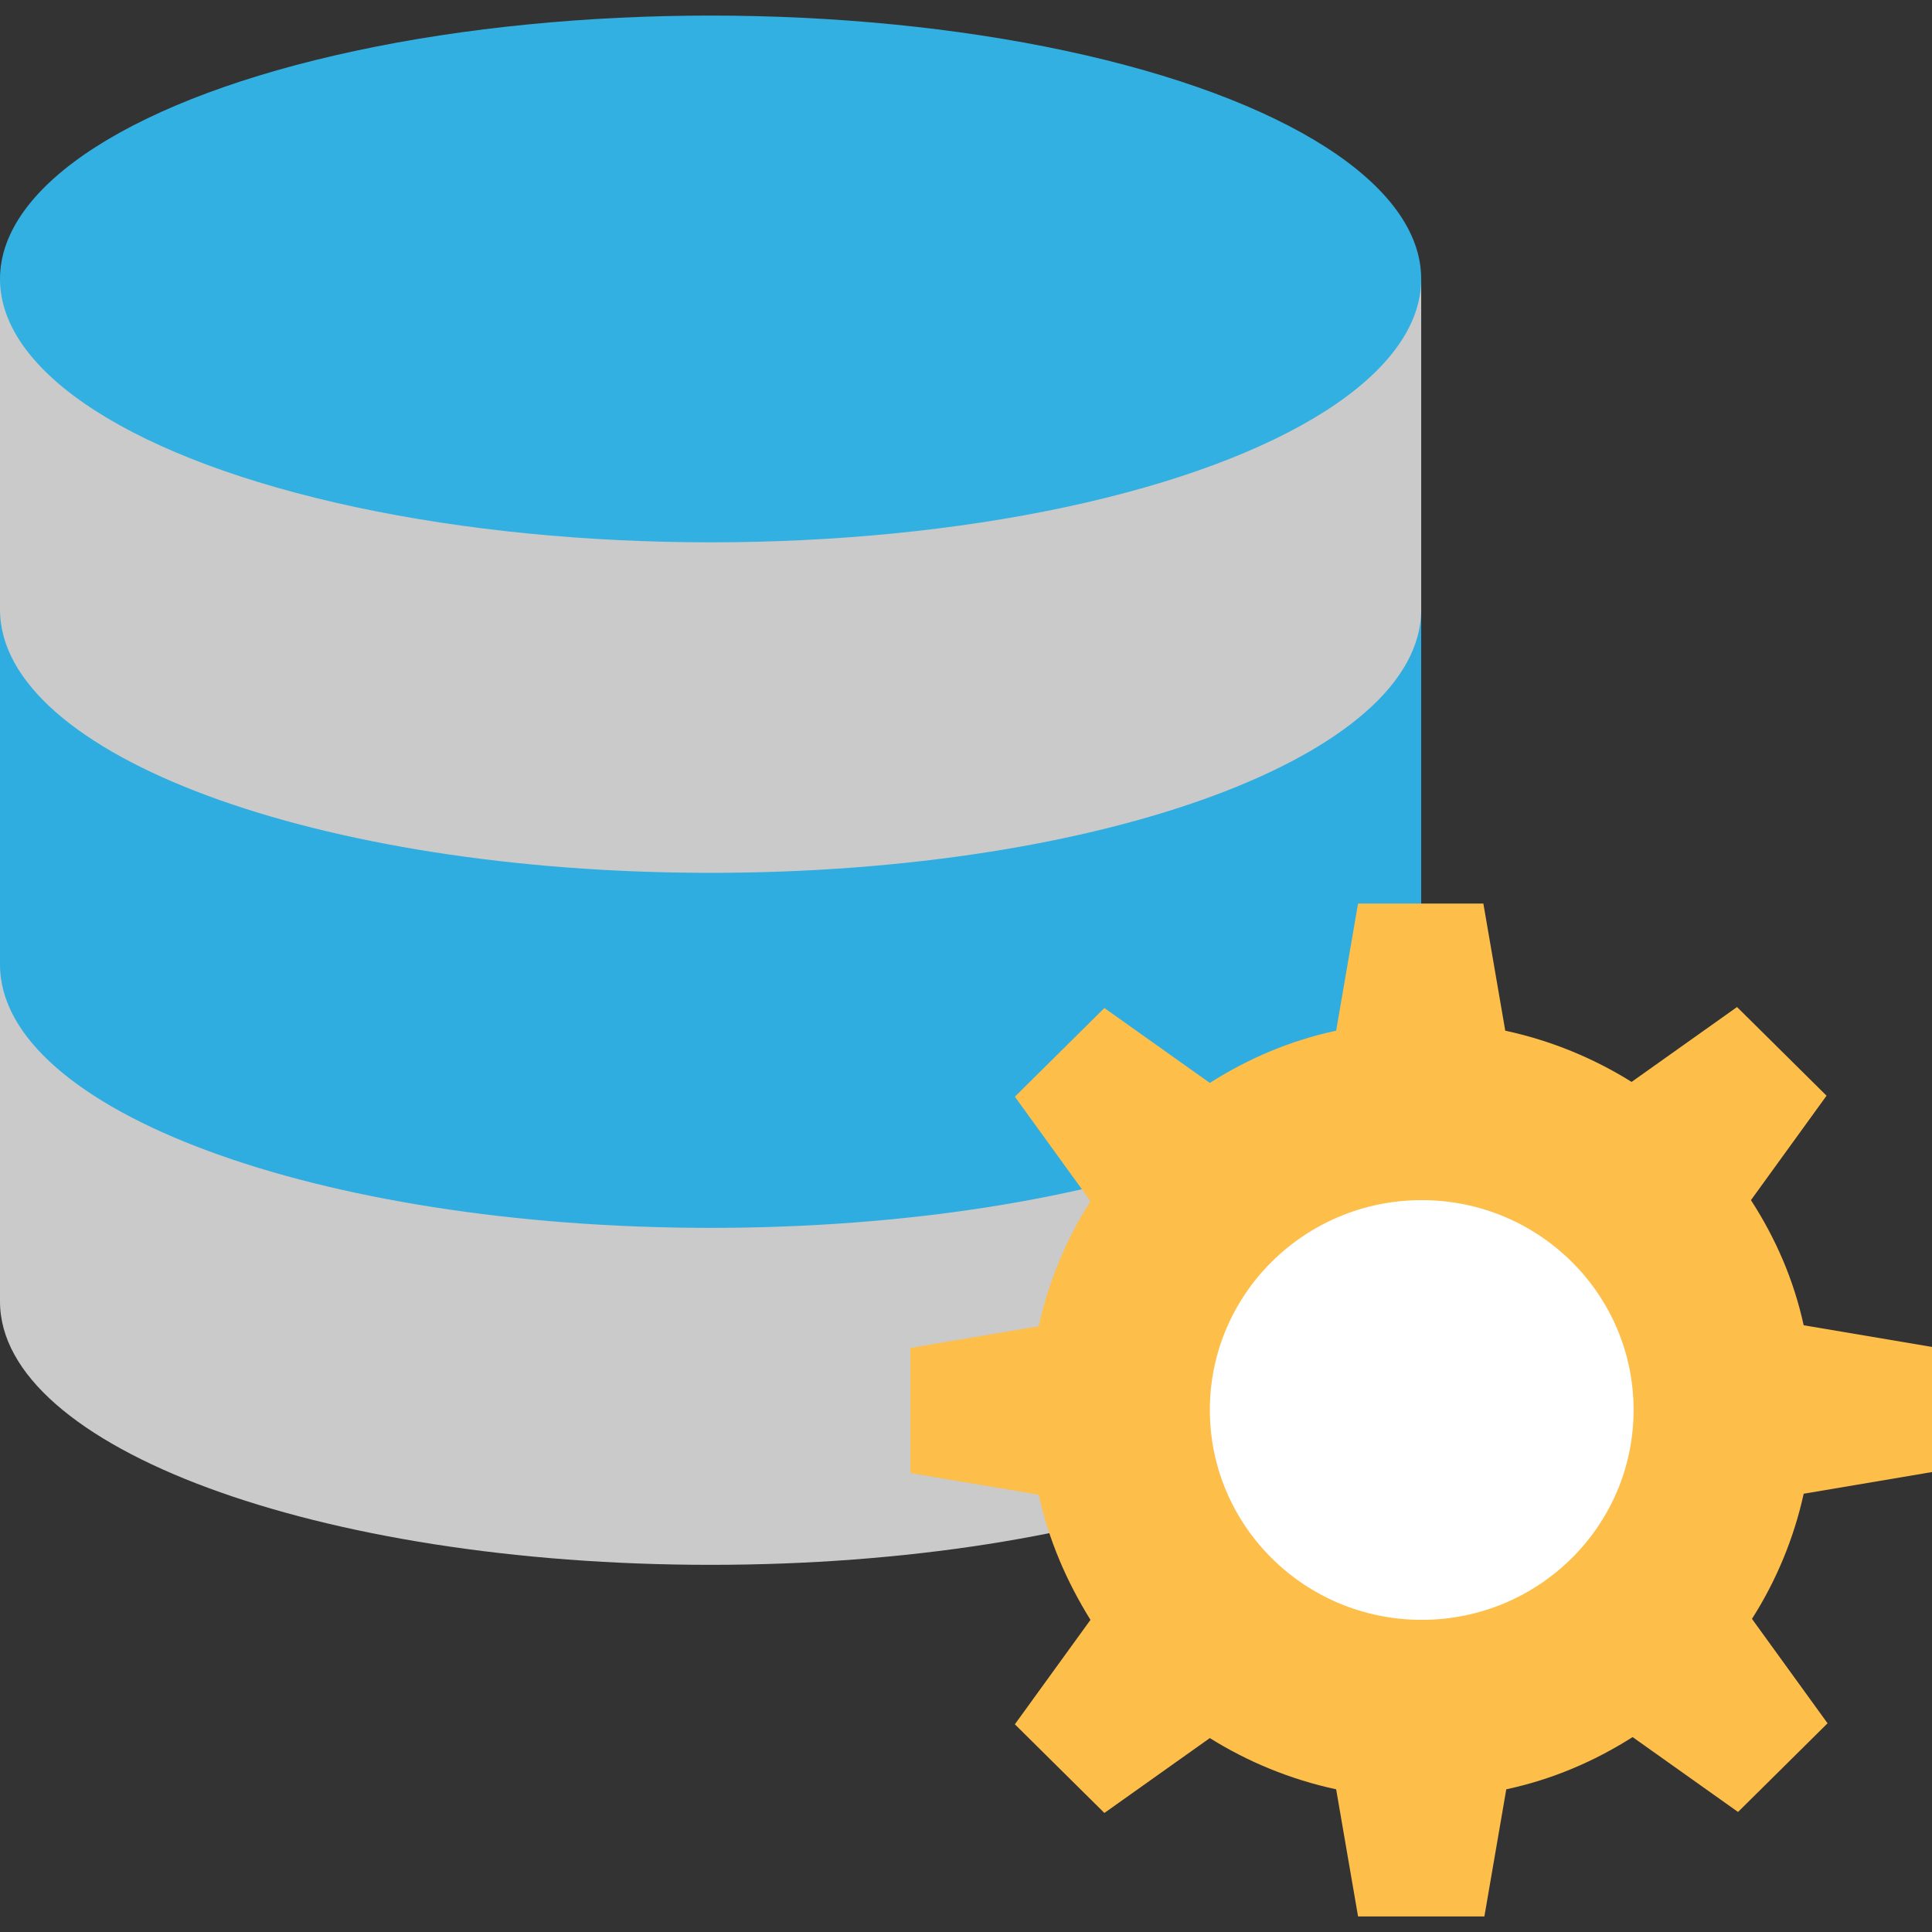 <svg id="Layer_1" enable-background="new 0 0 124 124" height="512" viewBox="0 0 124 124" width="512" xmlns="http://www.w3.org/2000/svg"><rect x="0" y="0" width="124" height="124" fill="#333333" stroke="none"/><path id="XMLID_930_" d="m0 61.904v21.627c0 9.364 20.404 16.904 45.608 16.904s45.608-7.541 45.608-16.904v-22.124z" fill="#cacaca"/><path id="XMLID_929_" d="m0 39.117v22.787c0 9.364 20.404 16.904 45.608 16.904s45.608-7.541 45.608-16.904v-22.787z" fill="#30ade0"/><path id="XMLID_928_" d="m0 17.904v21.213c0 9.364 20.404 16.904 45.608 16.904s45.608-7.541 45.608-16.904v-21.213z" fill="#cacaca"/><ellipse id="XMLID_927_" cx="45.608" cy="17.904" fill="#32b0e2" rx="45.608" ry="16.904"/><path id="XMLID_1123_" d="m124 94.48v-8.031l-8.236-1.391c-.638-2.909-1.788-5.565-3.384-8.031l4.852-6.703-5.746-5.691-6.767 4.806c-2.426-1.518-5.171-2.656-8.108-3.288l-1.405-8.158h-8.044l-1.405 8.158c-2.937.632-5.618 1.771-8.108 3.352l-6.767-4.806-5.746 5.691 4.852 6.703c-1.532 2.403-2.681 5.122-3.32 8.031l-8.236 1.391v8.031l8.236 1.391c.638 2.909 1.788 5.565 3.32 8.031l-4.852 6.703 5.746 5.691 6.767-4.806c2.426 1.518 5.171 2.656 8.108 3.288l1.406 8.158h8.108l1.405-8.158c2.937-.632 5.618-1.771 8.108-3.352l6.767 4.806 5.746-5.691-4.852-6.703c1.532-2.403 2.681-5.122 3.32-8.031z" fill="#fdbe4a"/><ellipse id="XMLID_925_" cx="91.249" cy="90.496" fill="#fff" rx="13.598" ry="13.469"/></svg>